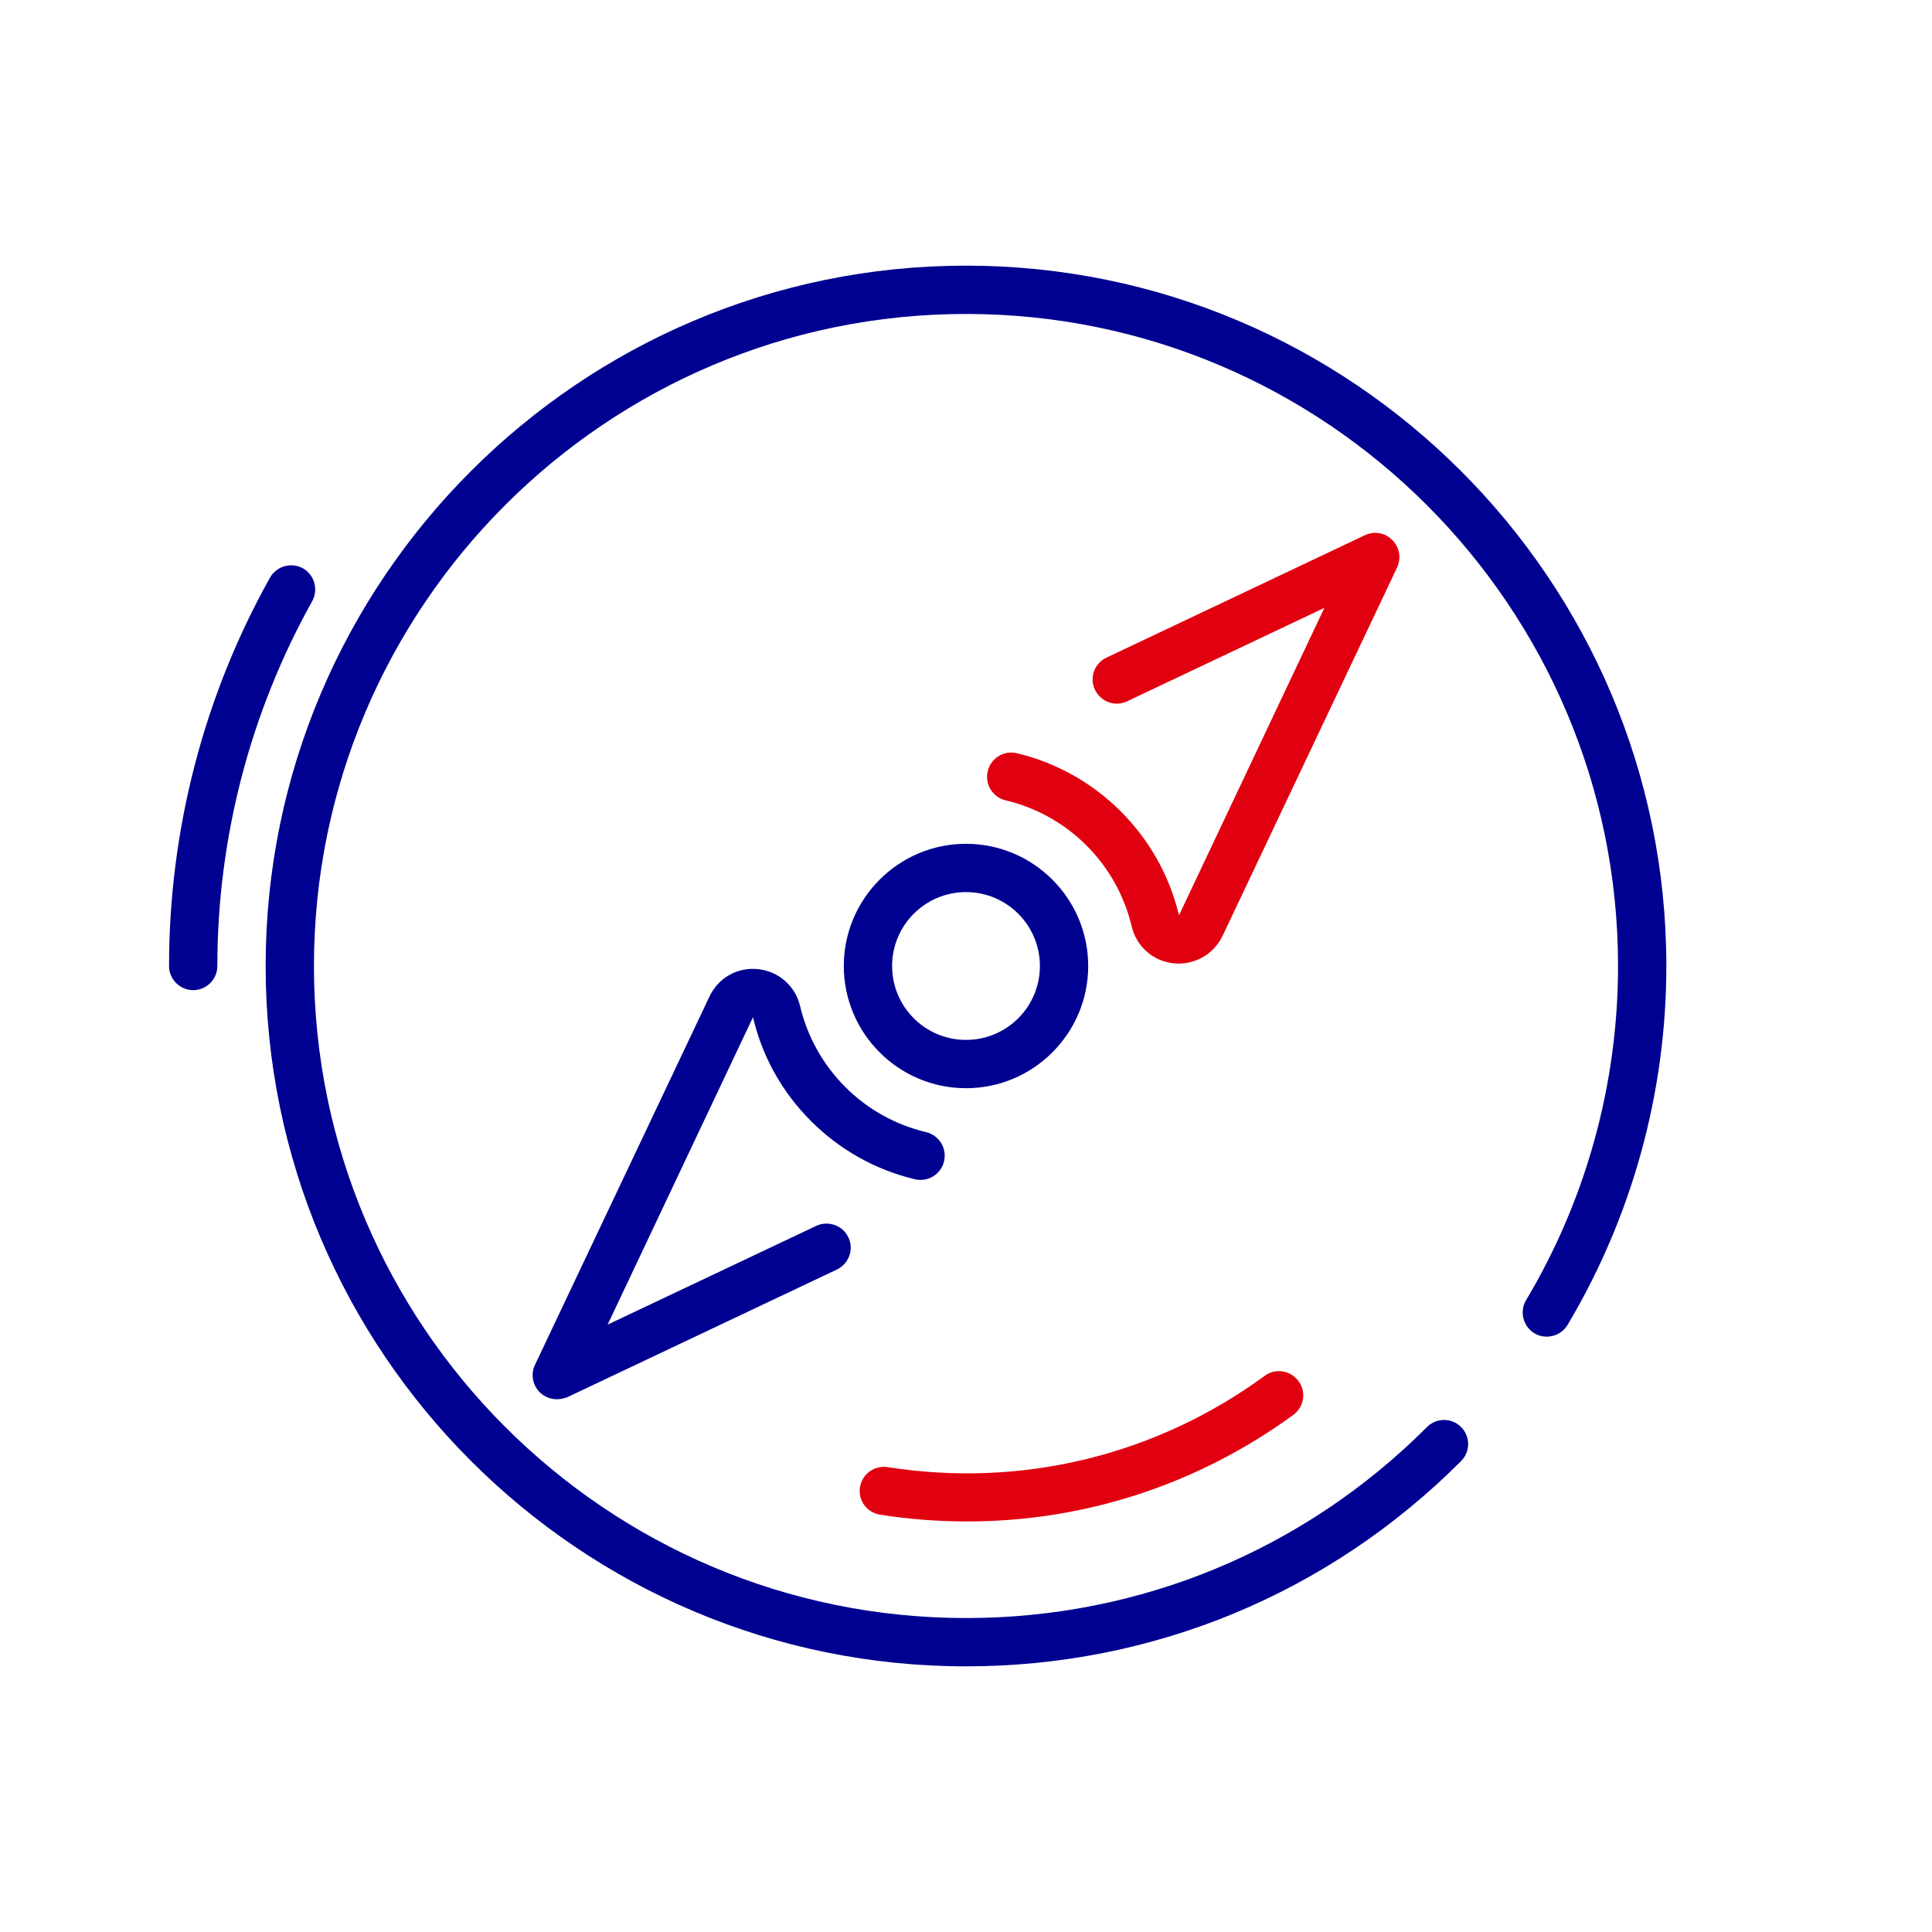 <svg width='80px' height='80px' fill='none' viewBox='0 0 80 80' xmlns='http://www.w3.org/2000/svg' focusable='false' aria-hidden='true'>
	<path d="M48.82 39.9C48.75 39.9 48.68 39.9 48.6 39.89C47.75 39.8 47.06 39.2 46.86 38.36C46.56 37.09 45.91 35.93 44.99 35.01C44.07 34.09 42.91 33.44 41.64 33.14C41.1 33.01 40.77 32.47 40.9 31.93C41.03 31.39 41.57 31.06 42.11 31.19C43.74 31.58 45.22 32.41 46.41 33.6C47.6 34.79 48.43 36.27 48.82 37.9L54.84 25.17L46.67 29.04C46.17 29.28 45.58 29.06 45.34 28.56C45.1 28.06 45.32 27.46 45.82 27.23L56.52 22.16C56.9 21.98 57.36 22.06 57.65 22.36C57.95 22.66 58.03 23.11 57.85 23.5L50.62 38.76C50.28 39.46 49.59 39.89 48.82 39.9Z" fill="#E1000F"/>
	<path d="M40.05 63C38.85 63 37.65 62.91 36.44 62.72C35.89 62.63 35.52 62.12 35.61 61.58C35.7 61.03 36.21 60.67 36.75 60.75C42.29 61.62 47.84 60.28 52.37 56.97C52.82 56.64 53.44 56.74 53.77 57.19C54.1 57.64 54 58.26 53.55 58.59C49.57 61.49 44.88 63 40.05 63Z" fill="#E1000F"/>
	<path d="M40 69C24.01 69 11 55.99 11 40C11 24.01 24.01 11 40 11C55.99 11 69 24.01 69 40C69 45.24 67.58 50.38 64.91 54.86C64.63 55.33 64.01 55.49 63.54 55.21C63.07 54.93 62.91 54.31 63.19 53.84C65.68 49.67 67 44.88 67 40C67 25.11 54.89 13 40 13C25.11 13 13 25.11 13 40C13 54.89 25.11 67 40 67C47.21 67 53.99 64.19 59.09 59.09C59.48 58.7 60.11 58.7 60.5 59.09C60.89 59.48 60.89 60.11 60.5 60.5C55.03 65.98 47.75 69 40 69Z" fill="#000091"/>
	<path d="M8 41C7.45 41 7 40.55 7 40C7 34.37 8.44 28.81 11.18 23.92C11.45 23.44 12.06 23.27 12.54 23.53C13.02 23.8 13.19 24.41 12.93 24.89C10.36 29.49 9 34.71 9 40C9 40.55 8.55 41 8 41Z" fill="#000091"/>
	<path d="M40 45.06C37.21 45.06 34.94 42.79 34.94 40C34.94 37.21 37.21 34.94 40 34.94C42.79 34.94 45.06 37.21 45.06 40C45.06 42.79 42.79 45.06 40 45.06ZM40 36.94C38.31 36.94 36.94 38.31 36.94 40C36.94 41.69 38.31 43.06 40 43.06C41.69 43.06 43.06 41.69 43.06 40C43.06 38.31 41.69 36.94 40 36.94Z" fill="#000091"/>
	<path d="M23.06 57.94C22.8 57.94 22.54 57.84 22.35 57.65C22.05 57.35 21.97 56.9 22.15 56.52L29.38 41.26C29.75 40.48 30.54 40.04 31.39 40.13C32.24 40.22 32.93 40.82 33.13 41.66C33.43 42.93 34.08 44.09 35 45.01C35.92 45.93 37.08 46.58 38.35 46.88C38.89 47.01 39.22 47.55 39.09 48.09C38.96 48.63 38.42 48.96 37.88 48.83C36.25 48.44 34.77 47.61 33.58 46.42C32.39 45.23 31.56 43.75 31.18 42.12L25.16 54.85L33.8 50.76C34.3 50.53 34.9 50.74 35.13 51.24C35.37 51.74 35.15 52.33 34.65 52.57L23.48 57.86C23.36 57.9 23.21 57.94 23.06 57.94Z" fill="#000091"/>
</svg>
